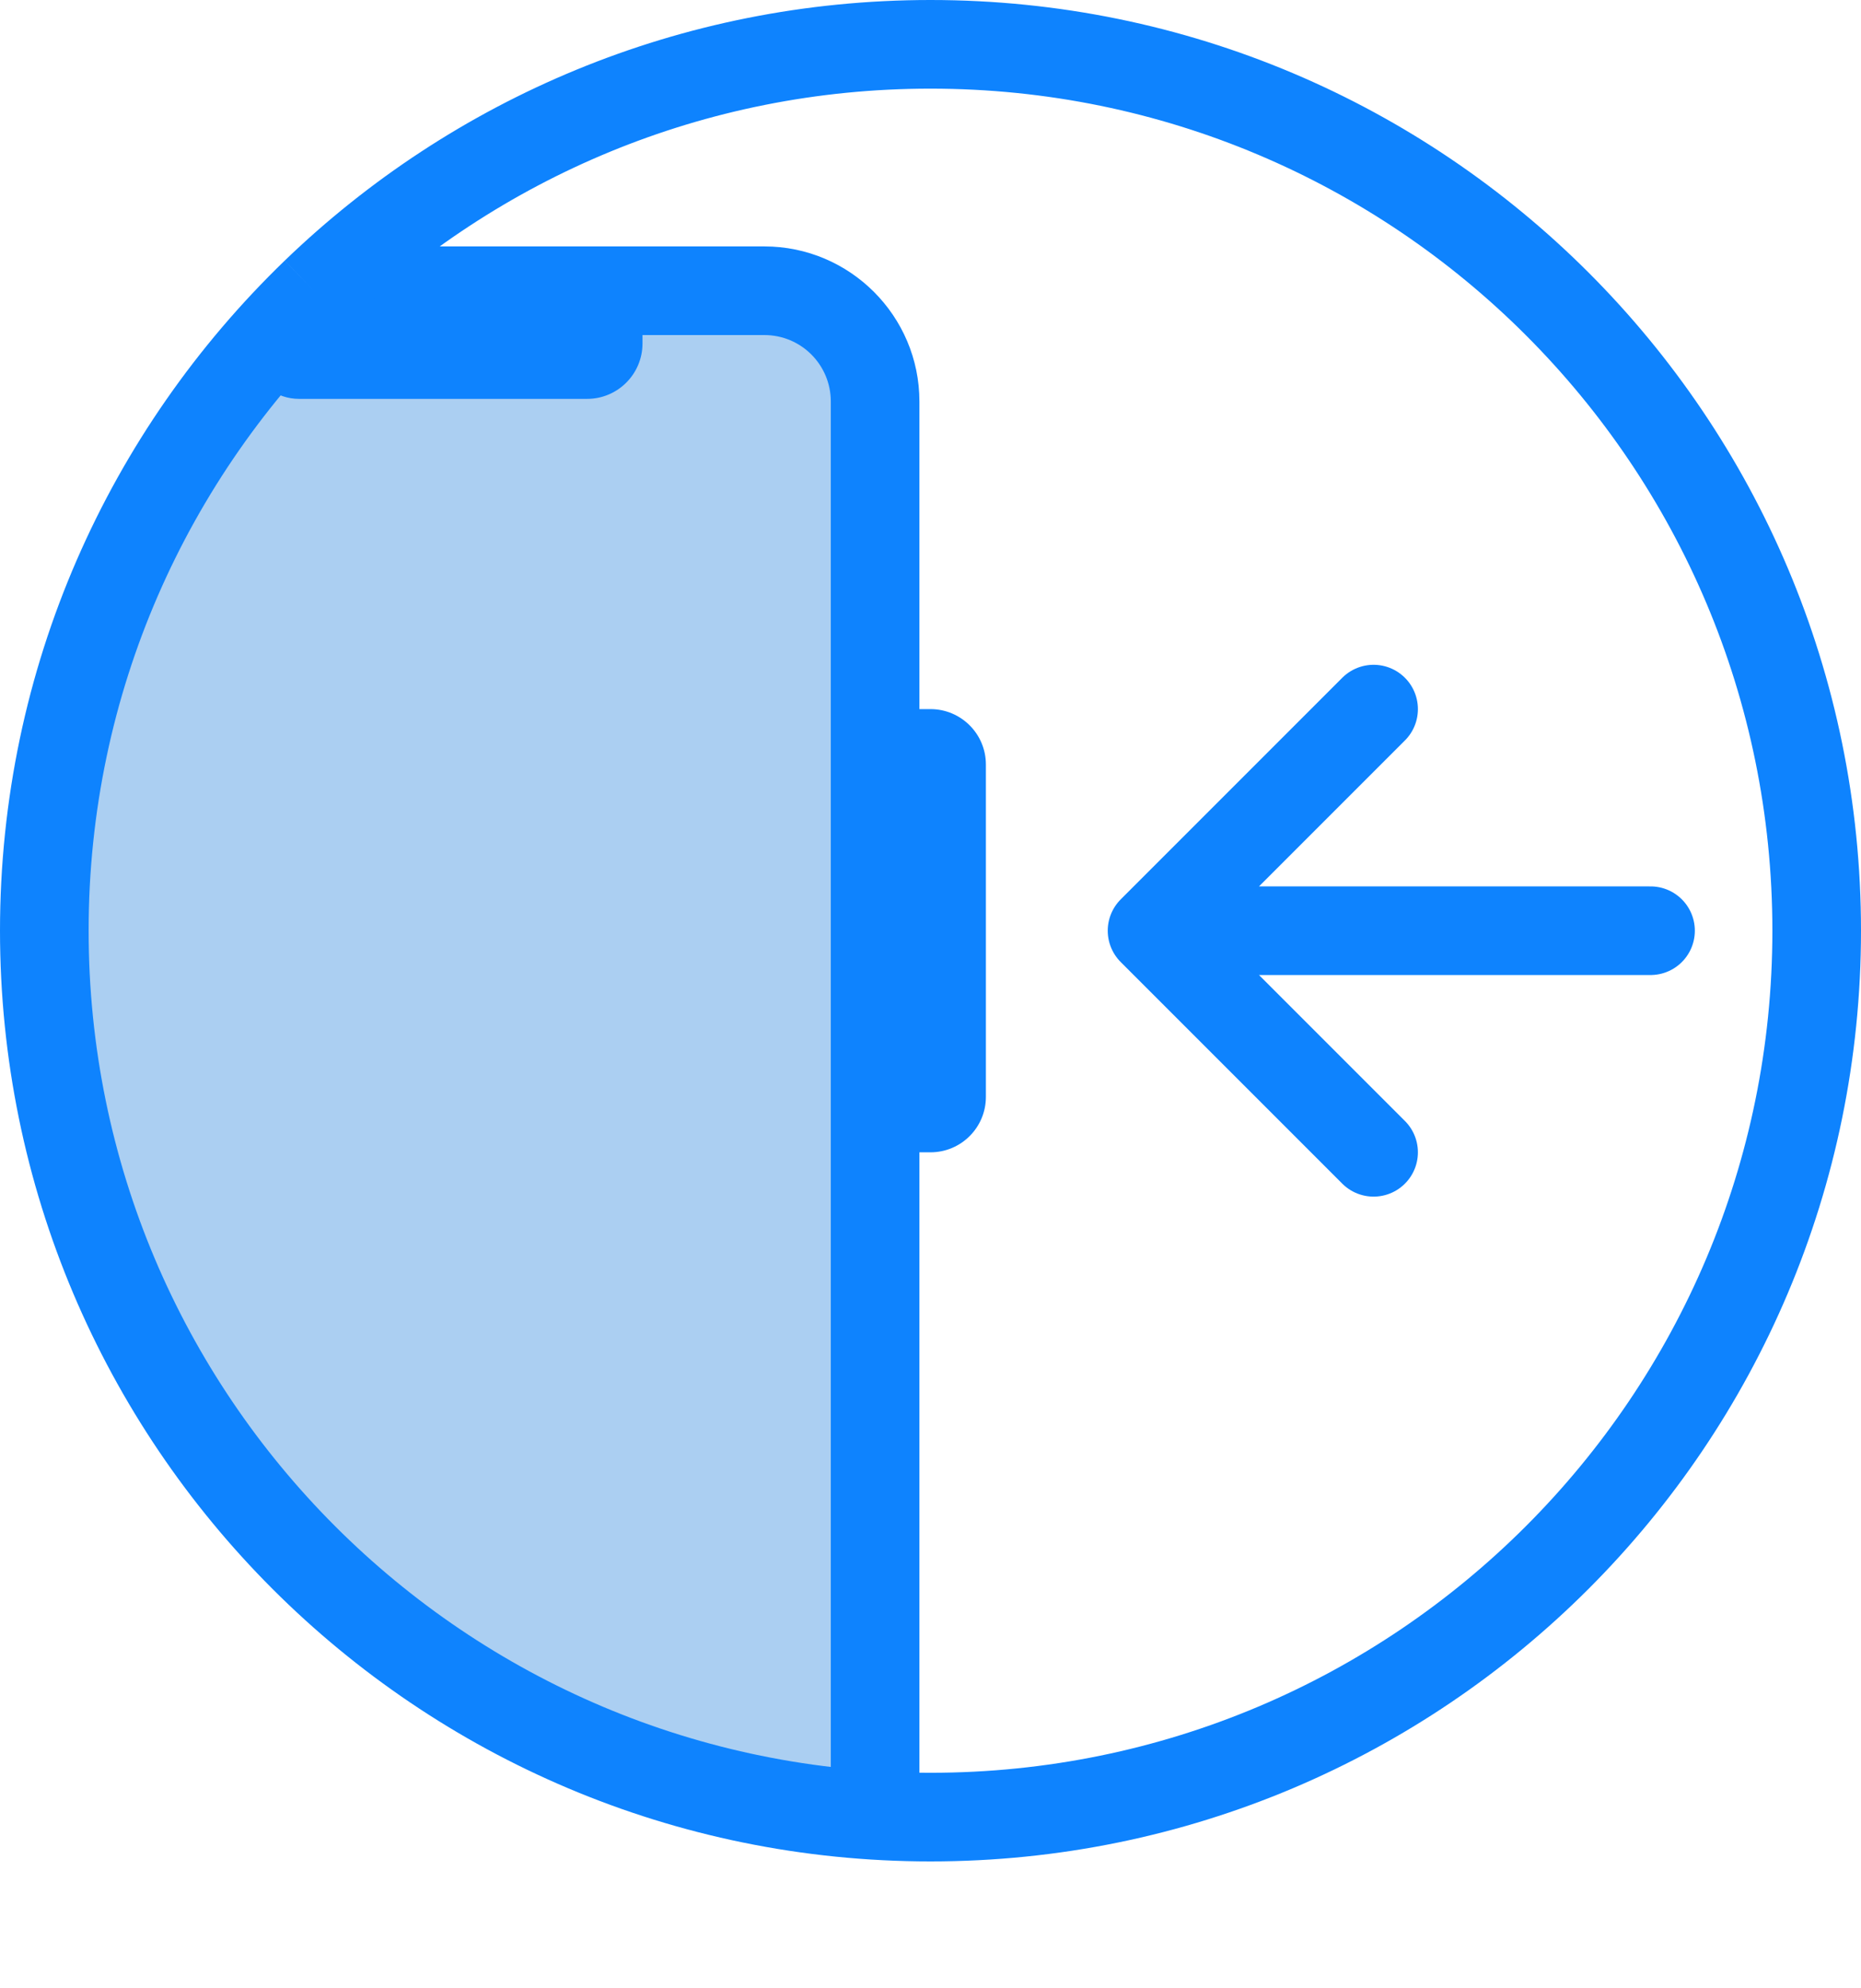 <svg xmlns="http://www.w3.org/2000/svg" id="Layer_1" viewBox="0 0 42 44.85">
    <defs />
    <path fill="rgba(16,117,219,.35)" stroke-width="0"
        d="M4.8 33.05c.56 1.19 1.49 2.31 2.55 3.32.08.07.17.12.24.19.15.13.3.27.43.41.47.41.96.8 1.44 1.17 2.29 1.37 4.69 2.5 7.28 3.17.75.11 1.54.2 2.38.3.21.03.42.08.63.12V9.06a2.5 2.5 0 0 0-2.5-2.5H6.52c-.09.24-.2.48-.32.7-.31.58-.74 1.05-1.29 1.4 0 0-.02.01-.03.02-.08.15-.15.3-.24.44-.33.57-.83 1.05-1.22 1.57-.03.04-.05.06-.07.09 0 .02-.02.03-.03.06-.87 1.82-1.62 3.64-2.33 5.54v10.05c.47 1.68 1.23 3.19 2.12 4.63.66.42 1.25 1.07 1.68 1.99Z" />
    <path fill="none" stroke="#0e83fe" stroke-linecap="round" stroke-width="2"
        d="M37.25 21H26m0 0 5-5m-5 5 5 5" />
    <path
        fill="#0e83fe"
        d="M1.73 24.97c.12.22.2.45.27.69V14.55v.02c0 .02 0 .04-.01.06v.01c-.02.11-.05.22-.08.33-.02.13-.06.26-.11.38-.01.04-.03.07-.04.11-.08.38-.22.75-.4 1.12 0 .13 0 .26-.02.39 0 .04 0 .08-.01.12 0 .1-.01.2-.03.3-.21 2.33-.23 4.52-.03 6.65.19.29.35.59.46.93ZM6.75 9h6.5c.69 0 1.25-.56 1.25-1.25v-.19h2.75c.83 0 1.5.67 1.5 1.5v32c.36-.01.73 0 1.12.07l.88-.02V26H21c.69 0 1.25-.56 1.25-1.25v-7.5c0-.69-.56-1.25-1.25-1.25h-.25V9.06c0-1.93-1.57-3.5-3.5-3.5H8.16c-.2.25-.42.47-.68.67-.01 0-.02.02-.03.03-.05.07-.1.13-.15.2-.19.19-.4.36-.61.51-.02.01-.03.03-.04.04-.07.07-.12.15-.2.22-.21.33-.46.64-.75.91-.02.02-.04.04-.06.07.18.45.59.79 1.11.79Z"
        class="cls-5" />
    <path fill="none" stroke="#0e83fe" stroke-width="2"
        d="M7.12 6.6C10.72 3.13 15.61 1 21 1c11.05 0 20 8.95 20 20s-8.95 20-20 20S1 32.05 1 21c0-5.66 2.35-10.76 6.12-14.4" />
    <path fill="#0e83fe" stroke-width="0" d="m13.76 44.85 6.68-.59" />
</svg>
